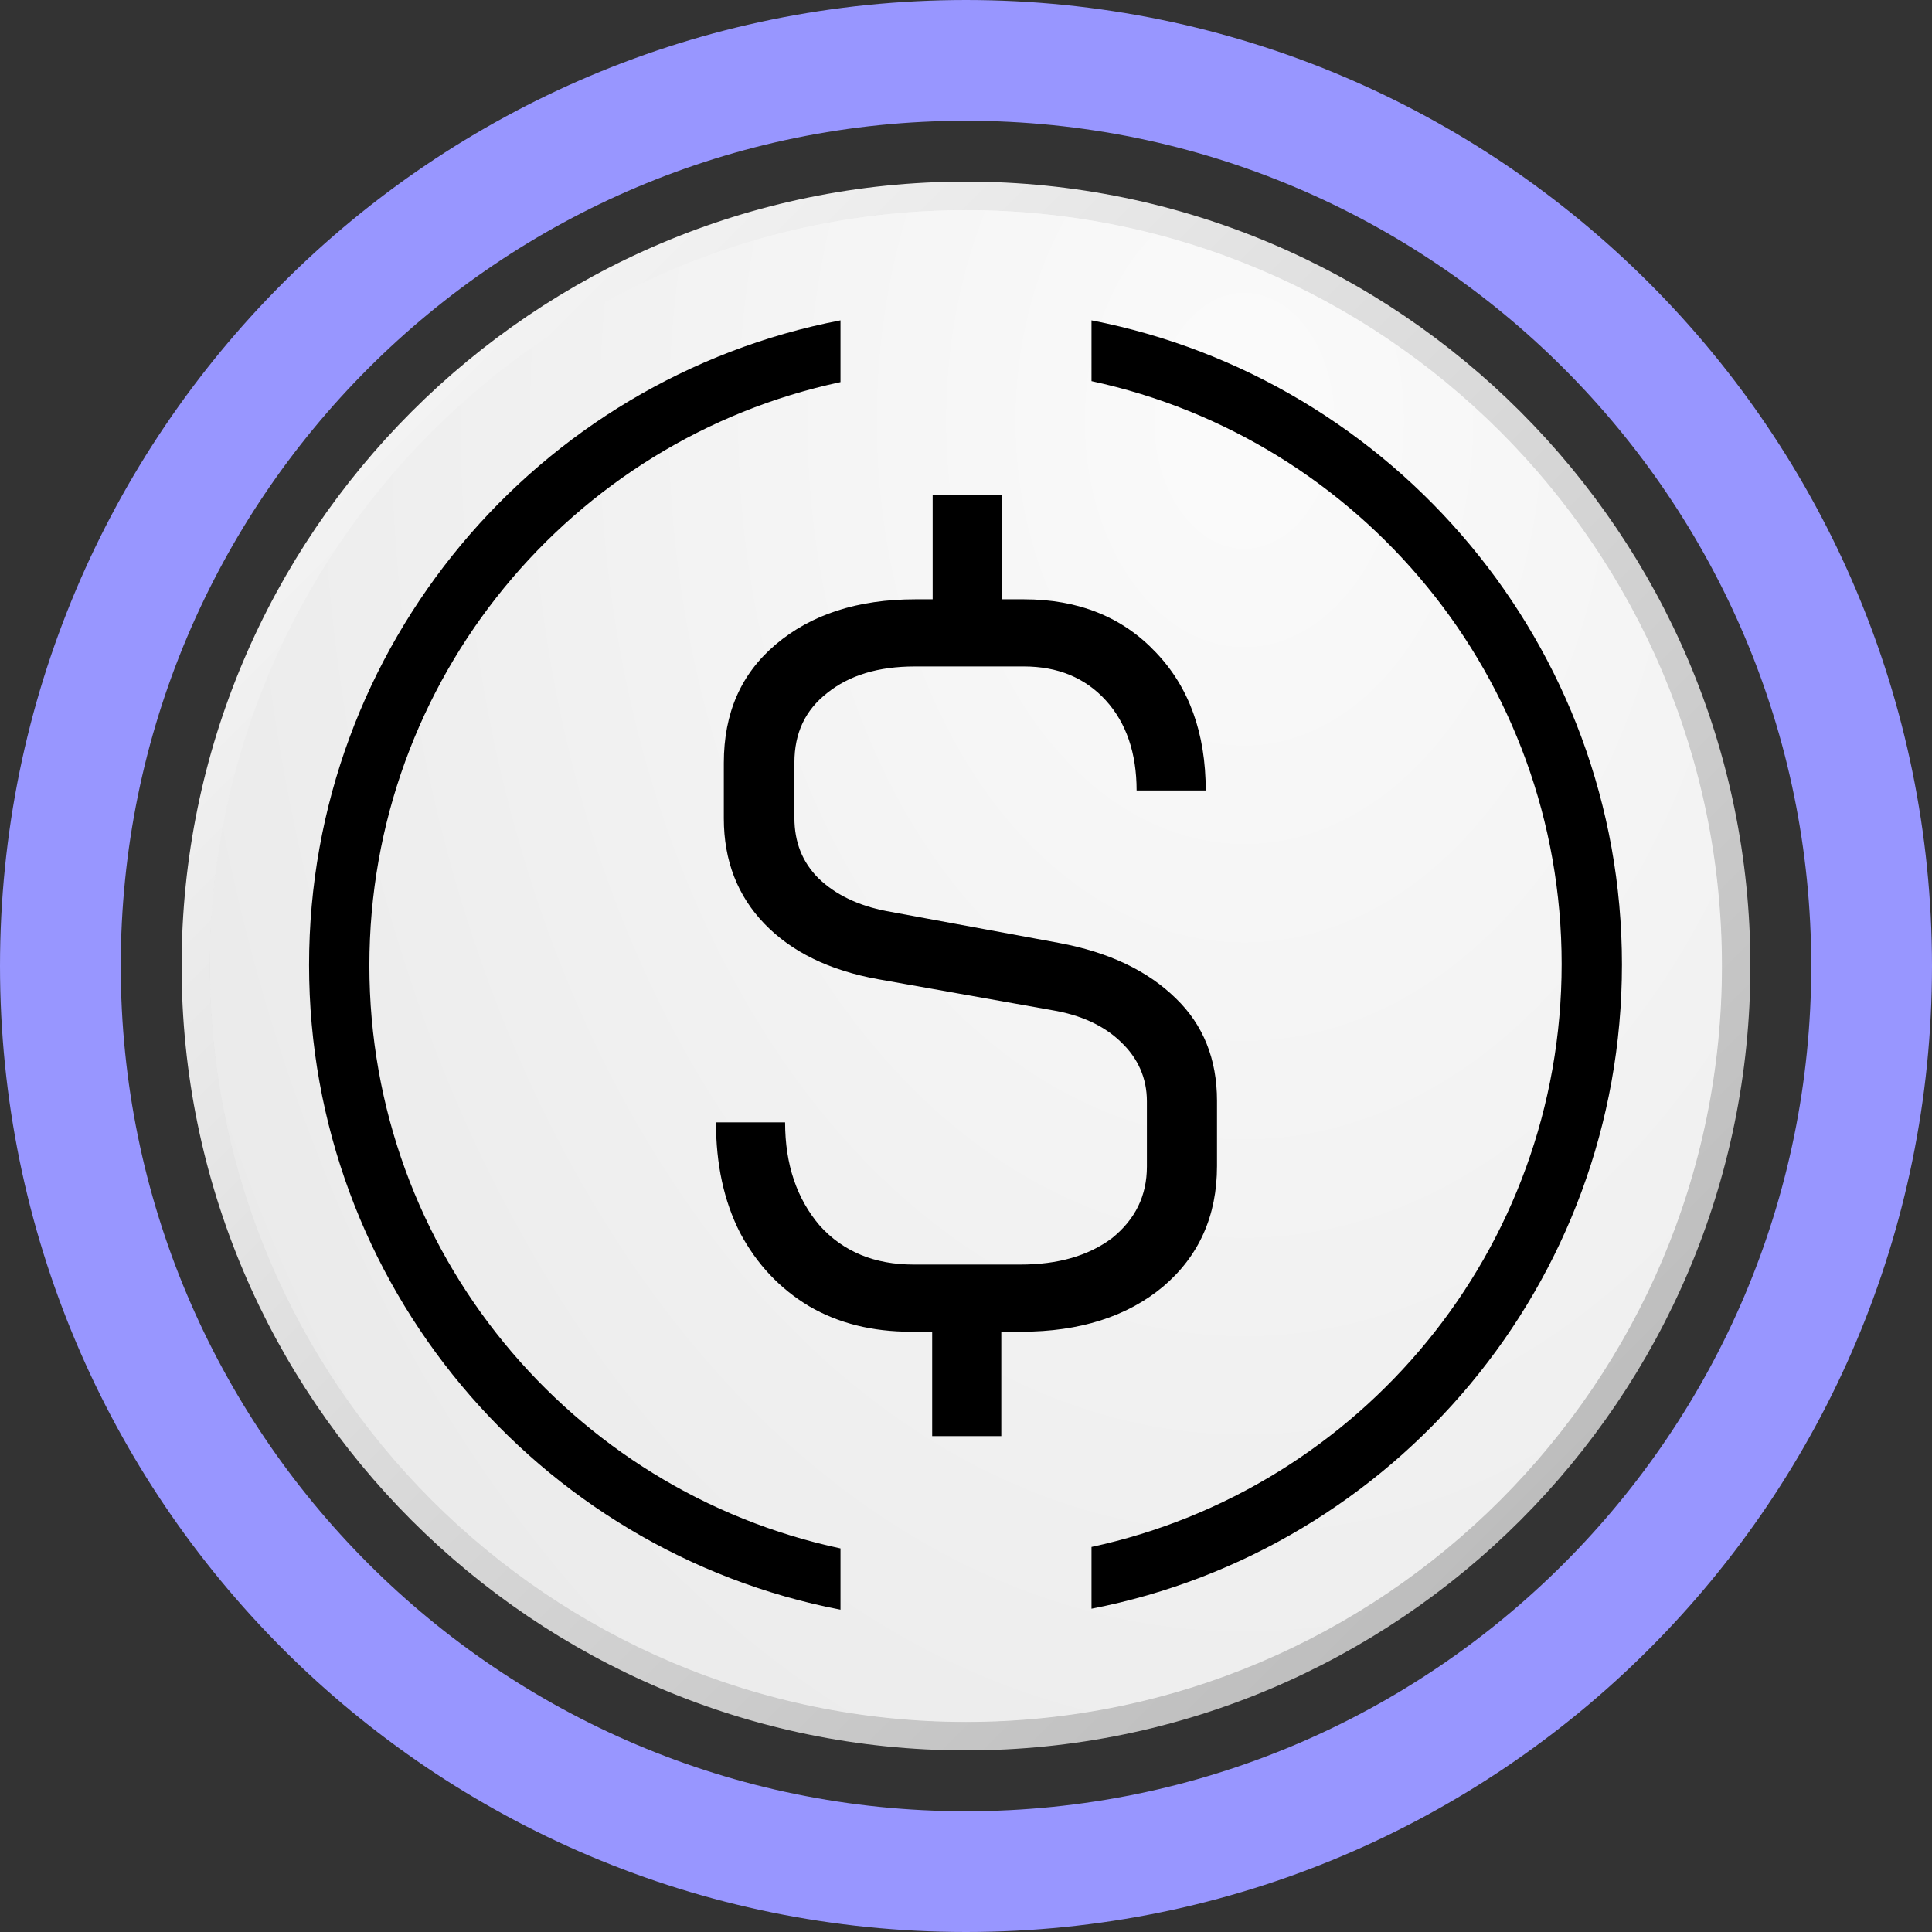 <svg width="32" height="32" fill="none" viewBox="0 0 32 32" xmlns="http://www.w3.org/2000/svg"><rect x="0" y="0" width="32" height="32" fill="#333333" stroke="none"/><path stroke="#9896FF" stroke-width="2" d="M16 31c8.284 0 15-6.716 15-15S24.284 1 16 1 1 7.716 1 16s6.716 15 15 15Z"/><g clip-path="url(#asusde__circleClip)"><g style="transform:scale(.812);transform-origin:50% 50%"><path fill="#fff" d="M16 .57C24.52.57 31.43 7.48 31.43 16S24.52 31.43 16 31.43.57 24.52.57 16 7.48.57 16 .57"/><path fill="url(#asusde__ethenastakedusde__paint0_radial_2491_152)" fill-opacity=".7" d="M16 .29C7.32.29.29 7.32.29 16S7.32 31.71 16 31.71 31.71 24.68 31.71 16 24.68.29 16 .29"/><path fill="url(#asusde__ethenastakedusde__paint1_linear_2491_152)" d="M16 32C7.18 32 0 24.82 0 16S7.18 0 16 0s16 7.18 16 16-7.18 16-16 16M16 .58C7.5.58.58 7.5.58 16S7.5 31.42 16 31.42 31.42 24.5 31.42 16 24.51.58 16 .58"/><path fill="#000" fill-rule="evenodd" d="M13.44 2.83C7.26 4.02 2.6 9.46 2.6 15.98s4.67 11.96 10.84 13.15v-1.25c-5.49-1.17-9.61-6.05-9.61-11.89s4.12-10.73 9.61-11.9zm5.12 1.26V2.83c6.16 1.2 10.82 6.63 10.82 13.14s-4.65 11.94-10.82 13.14v-1.26c5.48-1.18 9.59-6.05 9.59-11.89S24.04 5.25 18.56 4.07z" clip-rule="evenodd"/><path fill="#000" d="M17.9 15.53c1.02.19 1.81.57 2.38 1.13.56.54.84 1.24.84 2.09v1.33c0 1.02-.37 1.84-1.1 2.46-.73.61-1.7.92-2.89.92h-.41v2.13h-1.41v-2.13h-.43c-.79 0-1.48-.17-2.08-.52q-.9-.54-1.41-1.5c-.33-.65-.49-1.4-.49-2.25h1.41c0 .86.24 1.56.71 2.11.48.53 1.12.79 1.91.79h2.18c.77 0 1.39-.18 1.87-.54.47-.38.71-.86.71-1.46v-1.33c0-.47-.18-.88-.53-1.21-.34-.33-.81-.55-1.41-.65l-3.54-.63c-1-.18-1.77-.56-2.32-1.13s-.83-1.29-.83-2.15v-1.13c0-1.02.35-1.82 1.06-2.42.72-.61 1.67-.92 2.85-.92h.35V6.39h1.41v2.13h.45c1.11 0 2.01.36 2.69 1.08q1.02 1.065 1.02 2.82h-1.41c0-.76-.21-1.38-.63-1.84s-.98-.69-1.67-.69h-2.22c-.75 0-1.34.18-1.79.54-.45.35-.67.82-.67 1.42v1.13c0 .49.16.9.49 1.23.34.33.81.56 1.39.67z"/><defs><radialGradient id="asusde__ethenastakedusde__paint0_radial_2491_152" cx="0" cy="0" r="1" gradientTransform="matrix(0 33.497 -23.578 0 21.702 4.822)" gradientUnits="userSpaceOnUse"><stop offset=".03" stop-color="#F9F9F9"/><stop offset="1" stop-color="#E2E2E2"/></radialGradient><linearGradient id="asusde__ethenastakedusde__paint1_linear_2491_152" x1="4.69" x2="27.31" y1="4.69" y2="27.31" gradientUnits="userSpaceOnUse"><stop stop-color="#F3F3F3"/><stop offset="1" stop-color="#BDBDBD"/></linearGradient></defs></g></g><defs><clipPath id="asusde__circleClip"><circle cx="16" cy="16" r="13"/></clipPath></defs></svg>